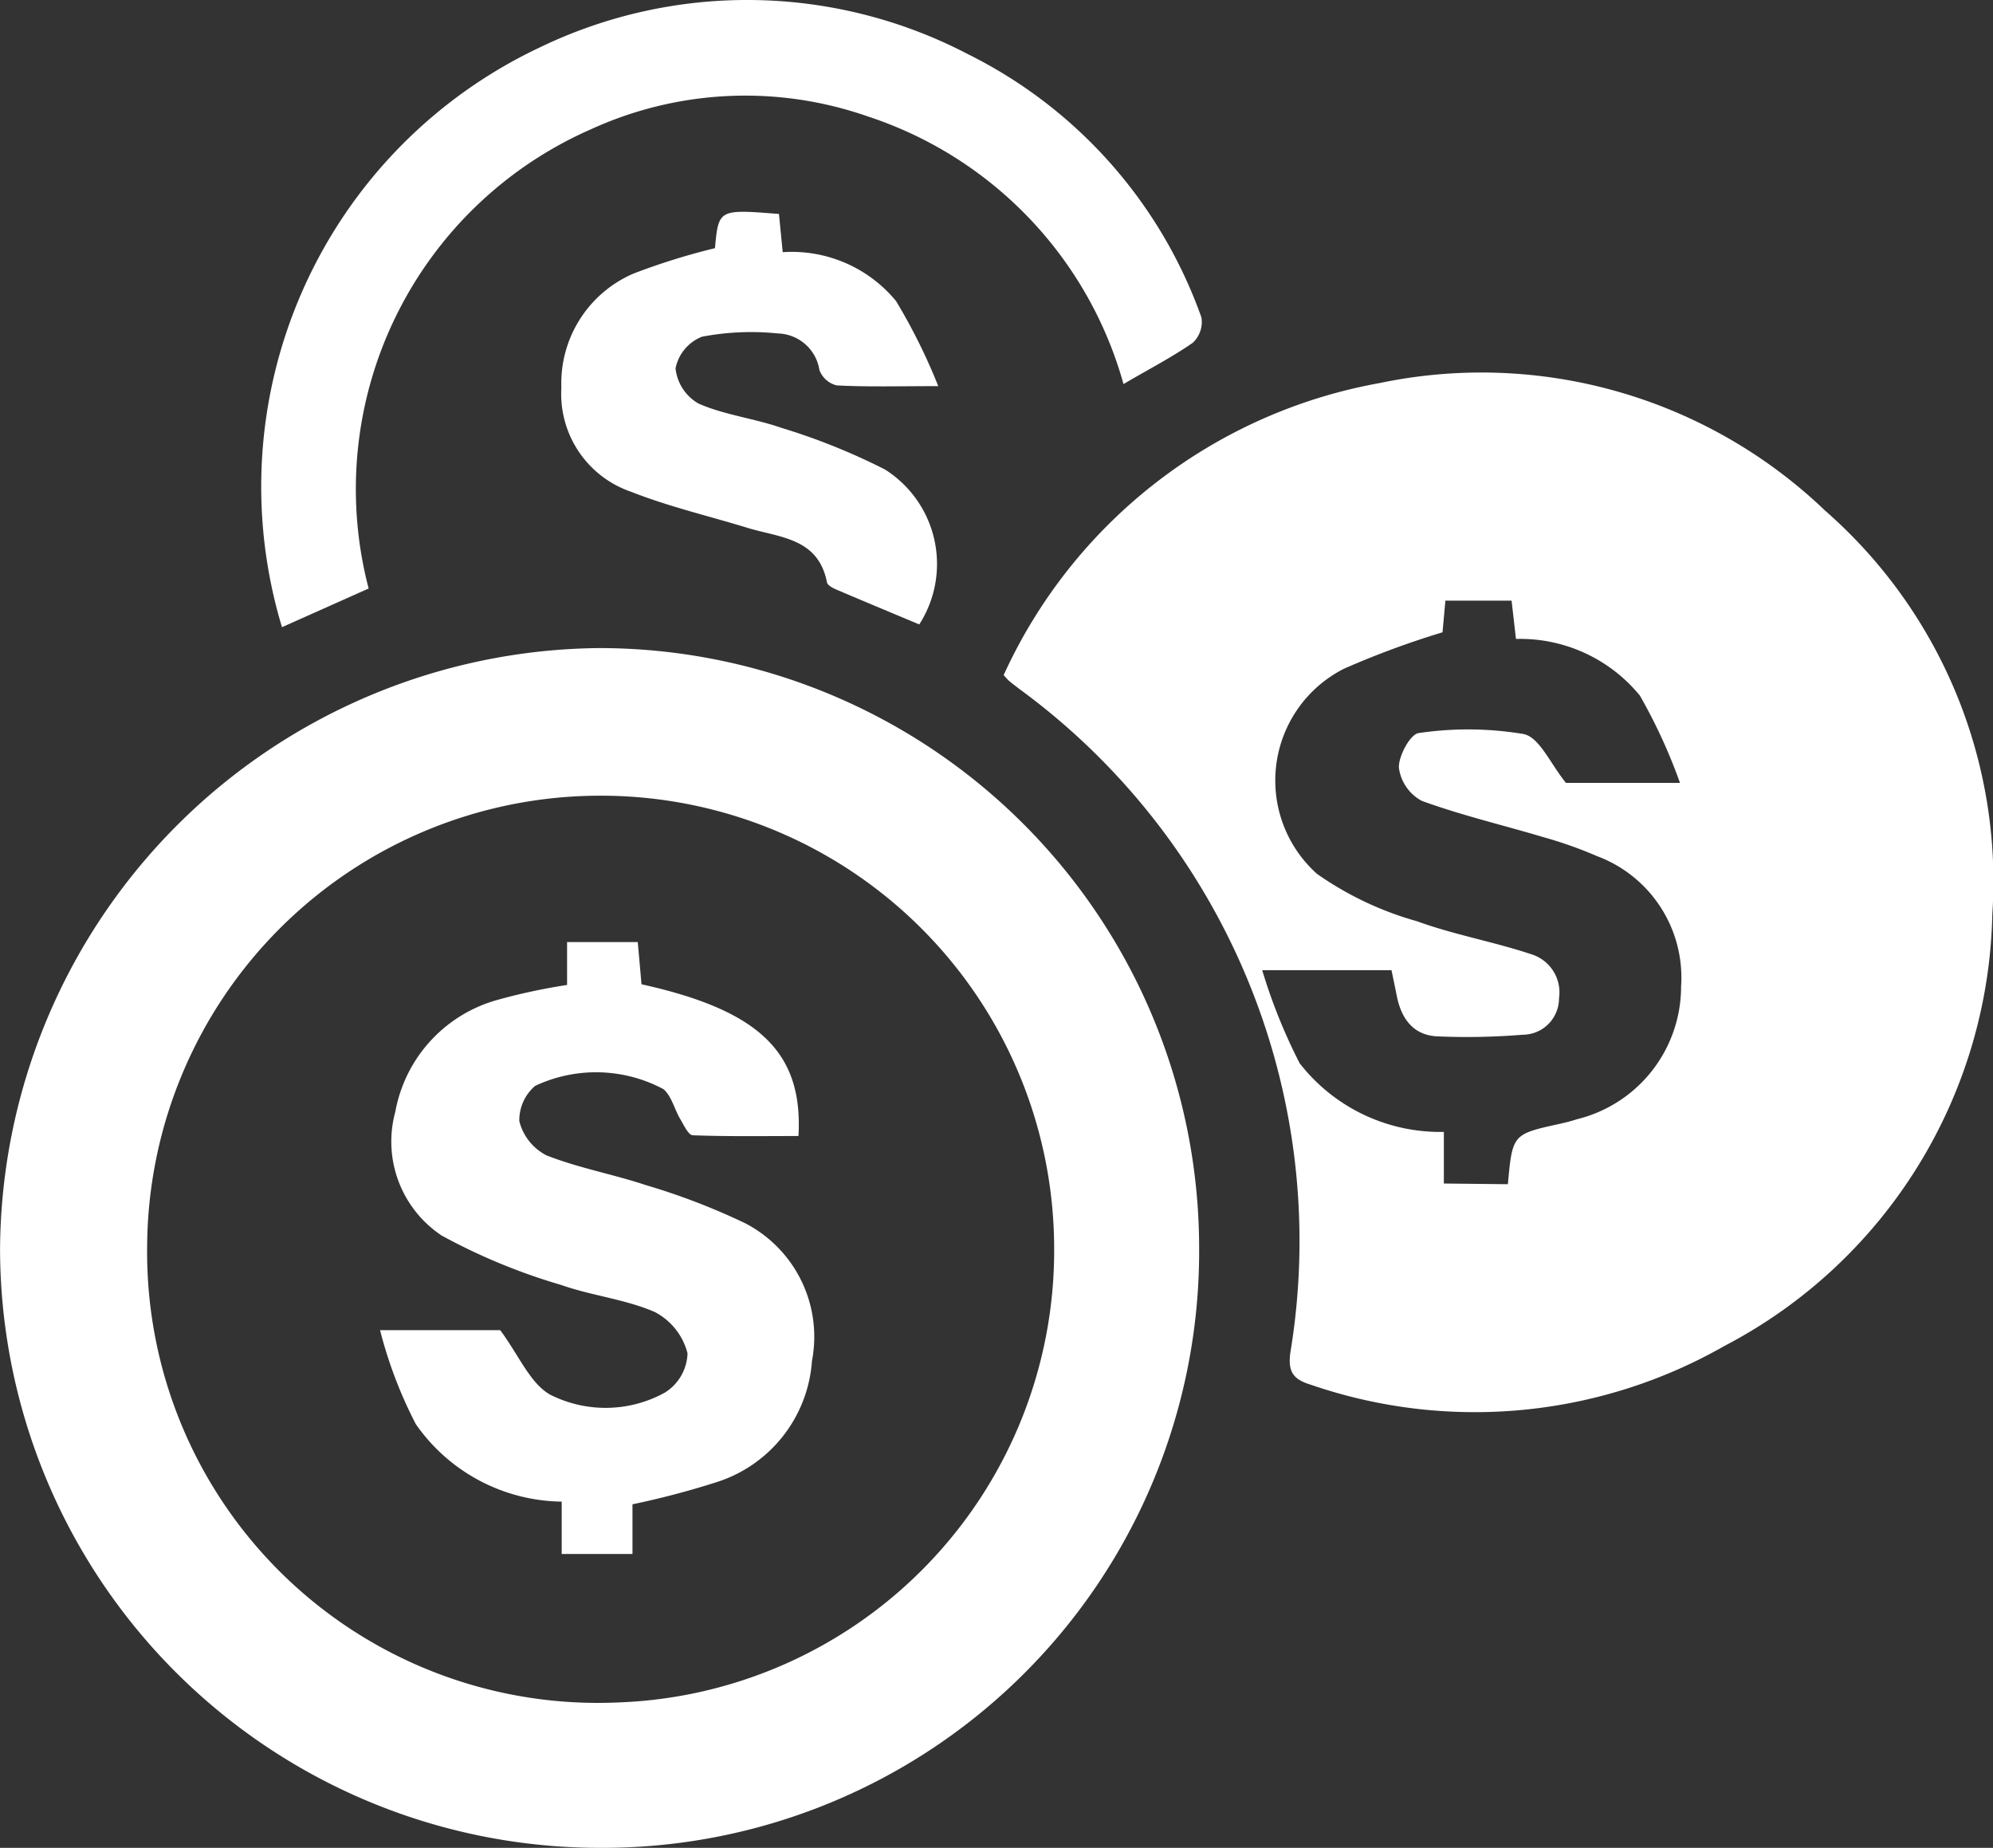 <svg xmlns="http://www.w3.org/2000/svg" width="37.763" height="35.011" viewBox="0 0 37.763 35.011">
    <rect x="0" y="0" width="37.763" height="35.011" fill="#333333" stroke="none"/>
    <g id="Group_1876" data-name="Group 1876" transform="translate(0 0)">
        <path id="Path_3497" data-name="Path 3497" d="M-2192.785,2229.793a9.719,9.719,0,0,1,7.118-5.532,9.413,9.413,0,0,1,8.447,2.416,9.332,9.332,0,0,1,3.168,7.648,9.443,9.443,0,0,1-5.073,8.177,9.546,9.546,0,0,1-7.841.736c-.328-.1-.434-.239-.388-.6a12.961,12.961,0,0,0-5.144-12.59c-.059-.047-.12-.091-.177-.139C-2192.7,2229.89-2192.725,2229.86-2192.785,2229.793Zm9.554,9.646c.087-.947.087-.946.982-1.144.11-.024.22-.052.327-.087a2.589,2.589,0,0,0,1.973-2.513,2.458,2.458,0,0,0-1.6-2.475,7.83,7.83,0,0,0-1-.354c-.772-.231-1.56-.415-2.315-.691a.837.837,0,0,1-.432-.628c-.008-.225.219-.639.377-.656a6.386,6.386,0,0,1,1.988.019c.3.064.505.561.8.925h2.161a10.309,10.309,0,0,0-.76-1.654,2.93,2.93,0,0,0-2.348-1.073c-.031-.274-.056-.494-.083-.726h-1.254c-.024.271-.046.506-.054.6a16.514,16.514,0,0,0-1.869.691,2.374,2.374,0,0,0-.511,3.885,6.2,6.2,0,0,0,1.9.9c.7.255,1.446.386,2.156.622a.757.757,0,0,1,.531.837.69.69,0,0,1-.686.69,13.047,13.047,0,0,1-1.617.031c-.46-.02-.686-.338-.771-.767-.032-.162-.066-.324-.1-.487h-2.45a10.451,10.451,0,0,0,.71,1.764,3.375,3.375,0,0,0,2.732,1.3v.978Z" transform="translate(2211.802 -2217.002)" fill="#fff"/>
        <path id="Path_3498" data-name="Path 3498" d="M-2349.49,2292.873a11.365,11.365,0,0,1-11.386-11.352,11.459,11.459,0,0,1,11.343-11.38,11.372,11.372,0,0,1,11.377,11.365A11.3,11.3,0,0,1-2349.49,2292.873Zm-.039-19.935a8.586,8.586,0,0,0-8.56,8.56,8.54,8.54,0,0,0,8.9,8.621,8.568,8.568,0,0,0,8.286-8.616A8.587,8.587,0,0,0-2349.529,2272.938Z" transform="translate(2360.877 -2257.862)" fill="#fff"/>
        <path id="Path_3499" data-name="Path 3499" d="M-2316.949,2173.479a9.2,9.2,0,0,1,4.865-10.975,9.04,9.04,0,0,1,8.142.123,8.89,8.89,0,0,1,4.414,4.982.538.538,0,0,1-.163.481c-.4.279-.833.5-1.313.783a7.434,7.434,0,0,0-4.857-5.075,7.028,7.028,0,0,0-5.235.248,7.443,7.443,0,0,0-4.211,8.7Z" transform="translate(2322.292 -2161.596)" fill="#fff"/>
        <path id="Path_3500" data-name="Path 3500" d="M-2263.954,2197.763c.069-.739.069-.739,1.213-.648.021.223.044.456.071.724a2.558,2.558,0,0,1,2.147.926,11.019,11.019,0,0,1,.8,1.612c-.773,0-1.35.017-1.924-.014a.466.466,0,0,1-.328-.292.818.818,0,0,0-.786-.692,4.96,4.96,0,0,0-1.44.062.817.817,0,0,0-.5.6.874.874,0,0,0,.439.668c.492.215,1.048.278,1.559.456a12.066,12.066,0,0,1,1.971.792,2.118,2.118,0,0,1,.649,2.935c-.522-.219-1.053-.439-1.581-.665-.065-.028-.158-.079-.168-.133-.165-.845-.9-.846-1.51-1.033-.733-.225-1.486-.4-2.2-.682a1.958,1.958,0,0,1-1.322-1.972,2.261,2.261,0,0,1,1.363-2.161A12.574,12.574,0,0,1-2263.954,2197.763Z" transform="translate(2277.501 -2193.061)" fill="#fff"/>
        <path id="Path_3501" data-name="Path 3501" d="M-2292.439,2330.028v.941h-1.341v-.992a3.42,3.42,0,0,1-2.764-1.468,8.345,8.345,0,0,1-.678-1.781h2.277c.357.483.563,1,.94,1.219a2.327,2.327,0,0,0,2.177-.034.909.909,0,0,0,.432-.747,1.226,1.226,0,0,0-.617-.78c-.559-.244-1.194-.309-1.774-.513a11.376,11.376,0,0,1-2.267-.937,2.138,2.138,0,0,1-.879-2.344,2.7,2.7,0,0,1,1.9-2.111,11.238,11.238,0,0,1,1.355-.293v-.813h1.339c.026.288.049.545.071.8,2.226.493,3.065,1.285,2.974,2.875-.662,0-1.332.011-2-.014-.084,0-.171-.192-.239-.306-.112-.188-.164-.436-.319-.568a2.711,2.711,0,0,0-2.431-.062.855.855,0,0,0-.3.669,1.006,1.006,0,0,0,.511.646c.606.24,1.261.357,1.883.564a12.654,12.654,0,0,1,1.88.721,2.421,2.421,0,0,1,1.271,2.611,2.6,2.6,0,0,1-1.816,2.3A15.965,15.965,0,0,1-2292.439,2330.028Z" transform="translate(2304.423 -2301.526)" fill="#fff"/>
    </g>
</svg>

